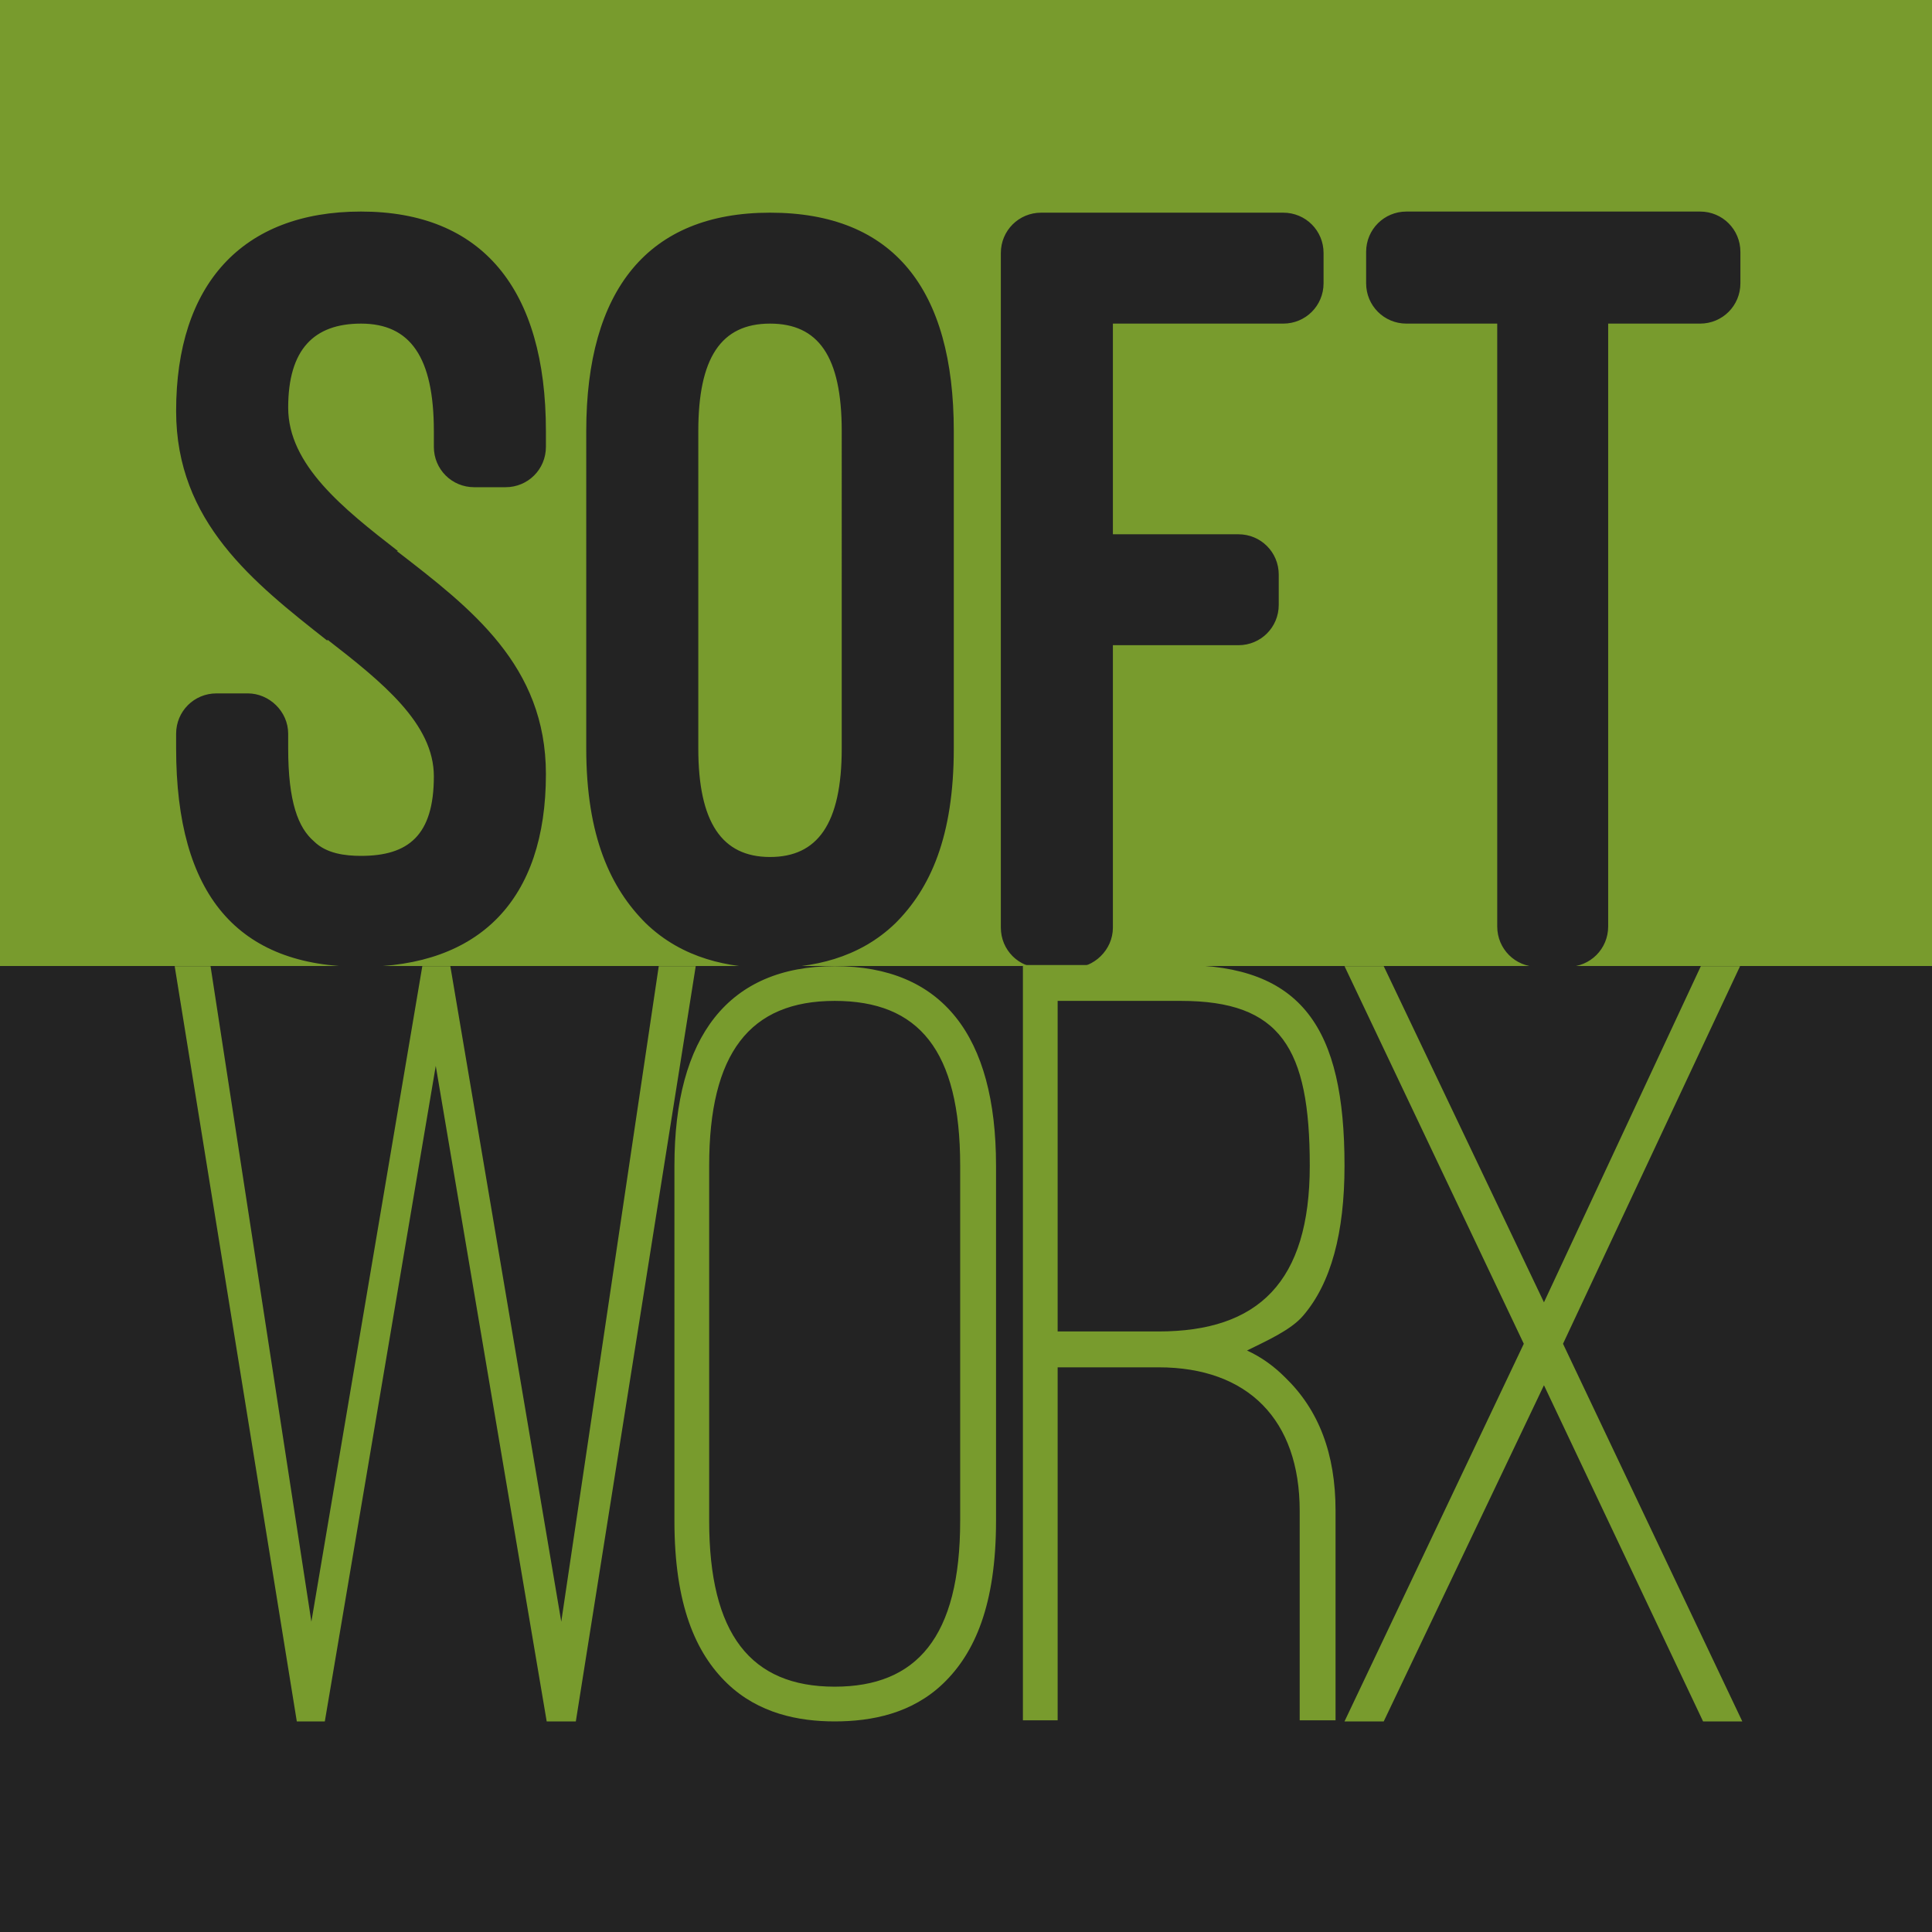 <?xml version="1.0" encoding="utf-8"?>
<!DOCTYPE svg PUBLIC "-//W3C//DTD SVG 1.0//EN" "http://www.w3.org/TR/2001/REC-SVG-20010904/DTD/svg10.dtd">
<svg version="1.0" id="softworx" xmlns="http://www.w3.org/2000/svg" xmlns:xlink="http://www.w3.org/1999/xlink" x="0px" y="0px" width="1000px" height="1000px" xml:space="preserve">
	<rect x="0" y="0" width="100%" height="50%" fill="#789b2d" fill-opacity="1"/>
	<rect x="0" y="50%" width="100%" height="50%" fill="#232323" fill-opacity="1"/>
	<path id="soft" fill="#232323" d="M261.682,252.18h-16.238c-11.6,0-20.88-9.28-20.88-20.88v-8.12c0-38.28-12.182-55.68-37.7-55.68
		c-24.361,0-37.702,13.339-37.702,43.5c0,29.58,28.42,52.2,56.841,74.239h-0.58c38.279,29.582,77.141,59.161,77.141,115.42
		c0,64.961-34.22,99.762-95.7,99.762c-63.802,0-95.703-37.121-95.703-113.101v-7.541c0-11.6,9.282-20.879,20.882-20.879h16.239
		c11.021,0,20.88,9.28,20.88,20.879v7.541c0,27.839,5.22,41.18,13.341,48.139c6.379,6.382,16.241,7.541,24.361,7.541
		c24.359,0,37.7-10.441,37.7-41.18c0-27.261-26.682-48.72-55.102-70.761v0.58c-38.28-30.159-78.3-61.479-78.3-118.9
		c0-65.539,34.221-103.241,95.703-103.241c62.639,0,95.7,40.021,95.7,113.682v8.12C282.563,242.9,273.282,252.18,261.682,252.18
		L261.682,252.18z M463.521,477.8c-19.141,18.559-43.5,23.2-64.961,23.2c-20.879,0-45.239-4.641-64.379-23.2
		c-17.979-17.979-30.741-44.659-30.741-90.479V223.18c0-73.08,31.9-113.1,95.121-113.1c63.8,0,95.121,39.438,95.121,113.1V387.32
		C493.68,433.141,481.5,459.82,463.521,477.8L463.521,477.8z M435.68,223.18c0-38.861-12.18-55.68-37.121-55.68
		c-25.521,0-37.121,17.979-37.121,55.68V387.32c0,38.28,12.182,56.259,37.121,56.259c24.361,0,37.121-16.82,37.121-56.259V223.18
		L435.68,223.18z M664.195,167.5h-88.161v109.039h64.959c11.6,0,20.882,9.282,20.882,20.882v15.659
		c0,11.6-9.282,20.879-20.882,20.879h-64.959v146.162c0,11.6-9.859,20.879-20.88,20.879h-16.24
		c-11.601,0-20.88-9.279-20.88-20.879V130.959c0-11.6,9.279-20.879,20.88-20.879h125.281c11.601,0,20.88,9.279,20.88,20.879
		v15.659C685.075,158.218,675.796,167.5,664.195,167.5L664.195,167.5z M879.947,167.5h-47.561v312.041
		c0,11.6-9.28,20.88-20.88,20.88h-15.661c-11.601,0-20.88-9.28-20.88-20.88V167.5h-46.979c-11.6,0-20.88-9.282-20.88-20.882
		v-16.239c0-11.6,9.28-20.882,20.88-20.882h151.961c11.601,0,20.88,9.282,20.88,20.882v16.239
		C900.827,158.218,891.548,167.5,879.947,167.5L879.947,167.5z"/>
	<path id="worx" fill="#789b2d" d="M298.048,891h-15.08l-57.42-339.3L168.127,891h-14.5L90.409,500.079h18.559l52.2,339.301l57.421-339.301
		h14.5l57.421,339.301l50.459-339.301h19.141L298.048,891L298.048,891z M488.287,871.279C472.045,886.941,451.166,891,432.025,891
		c-18.559,0-39.441-4.059-55.679-19.721c-16.241-15.659-27.262-40.6-27.262-84.1V603.318c0-66.7,27.841-103.239,82.941-103.239
		c55.68,0,83.521,35.96,83.521,103.239V787.18C515.546,830.68,504.525,855.62,488.287,871.279L488.287,871.279z M496.986,603.318
		c0-59.739-21.461-85.259-64.961-85.259c-44.08,0-64.959,27.259-64.959,85.259V787.18c0,58.579,21.459,85.841,64.959,85.841
		c42.341,0,64.961-25.521,64.961-85.841V603.318L496.986,603.318z M674.459,681.039c-6.382,7.54-19.721,13.341-29,17.981
		c7.539,3.479,13.918,8.118,19.719,13.918c17.399,16.82,26.1,39.441,26.1,69.021v108.462h-18.56V781.959
		c0-46.979-26.679-74.238-73.079-74.238h-52.2v182.7h-17.981V499.498h81.781c62.639,0,84.68,32.482,84.68,103.821
		C695.918,638.118,688.959,664.218,674.459,681.039L674.459,681.039z M611.238,518.06h-63.8v171.1h52.2
		c51.62,0,78.3-25.521,78.3-85.841C677.938,542.418,662.859,518.06,611.238,518.06L611.238,518.06z M901.813,891h-20.3
		l-82.361-174l-82.938,174h-20.3l92.8-195.461l-92.8-195.46h20.3l82.938,174l81.202-174h20.3l-91.641,195.46L901.813,891
		L901.813,891z"/>
</svg>